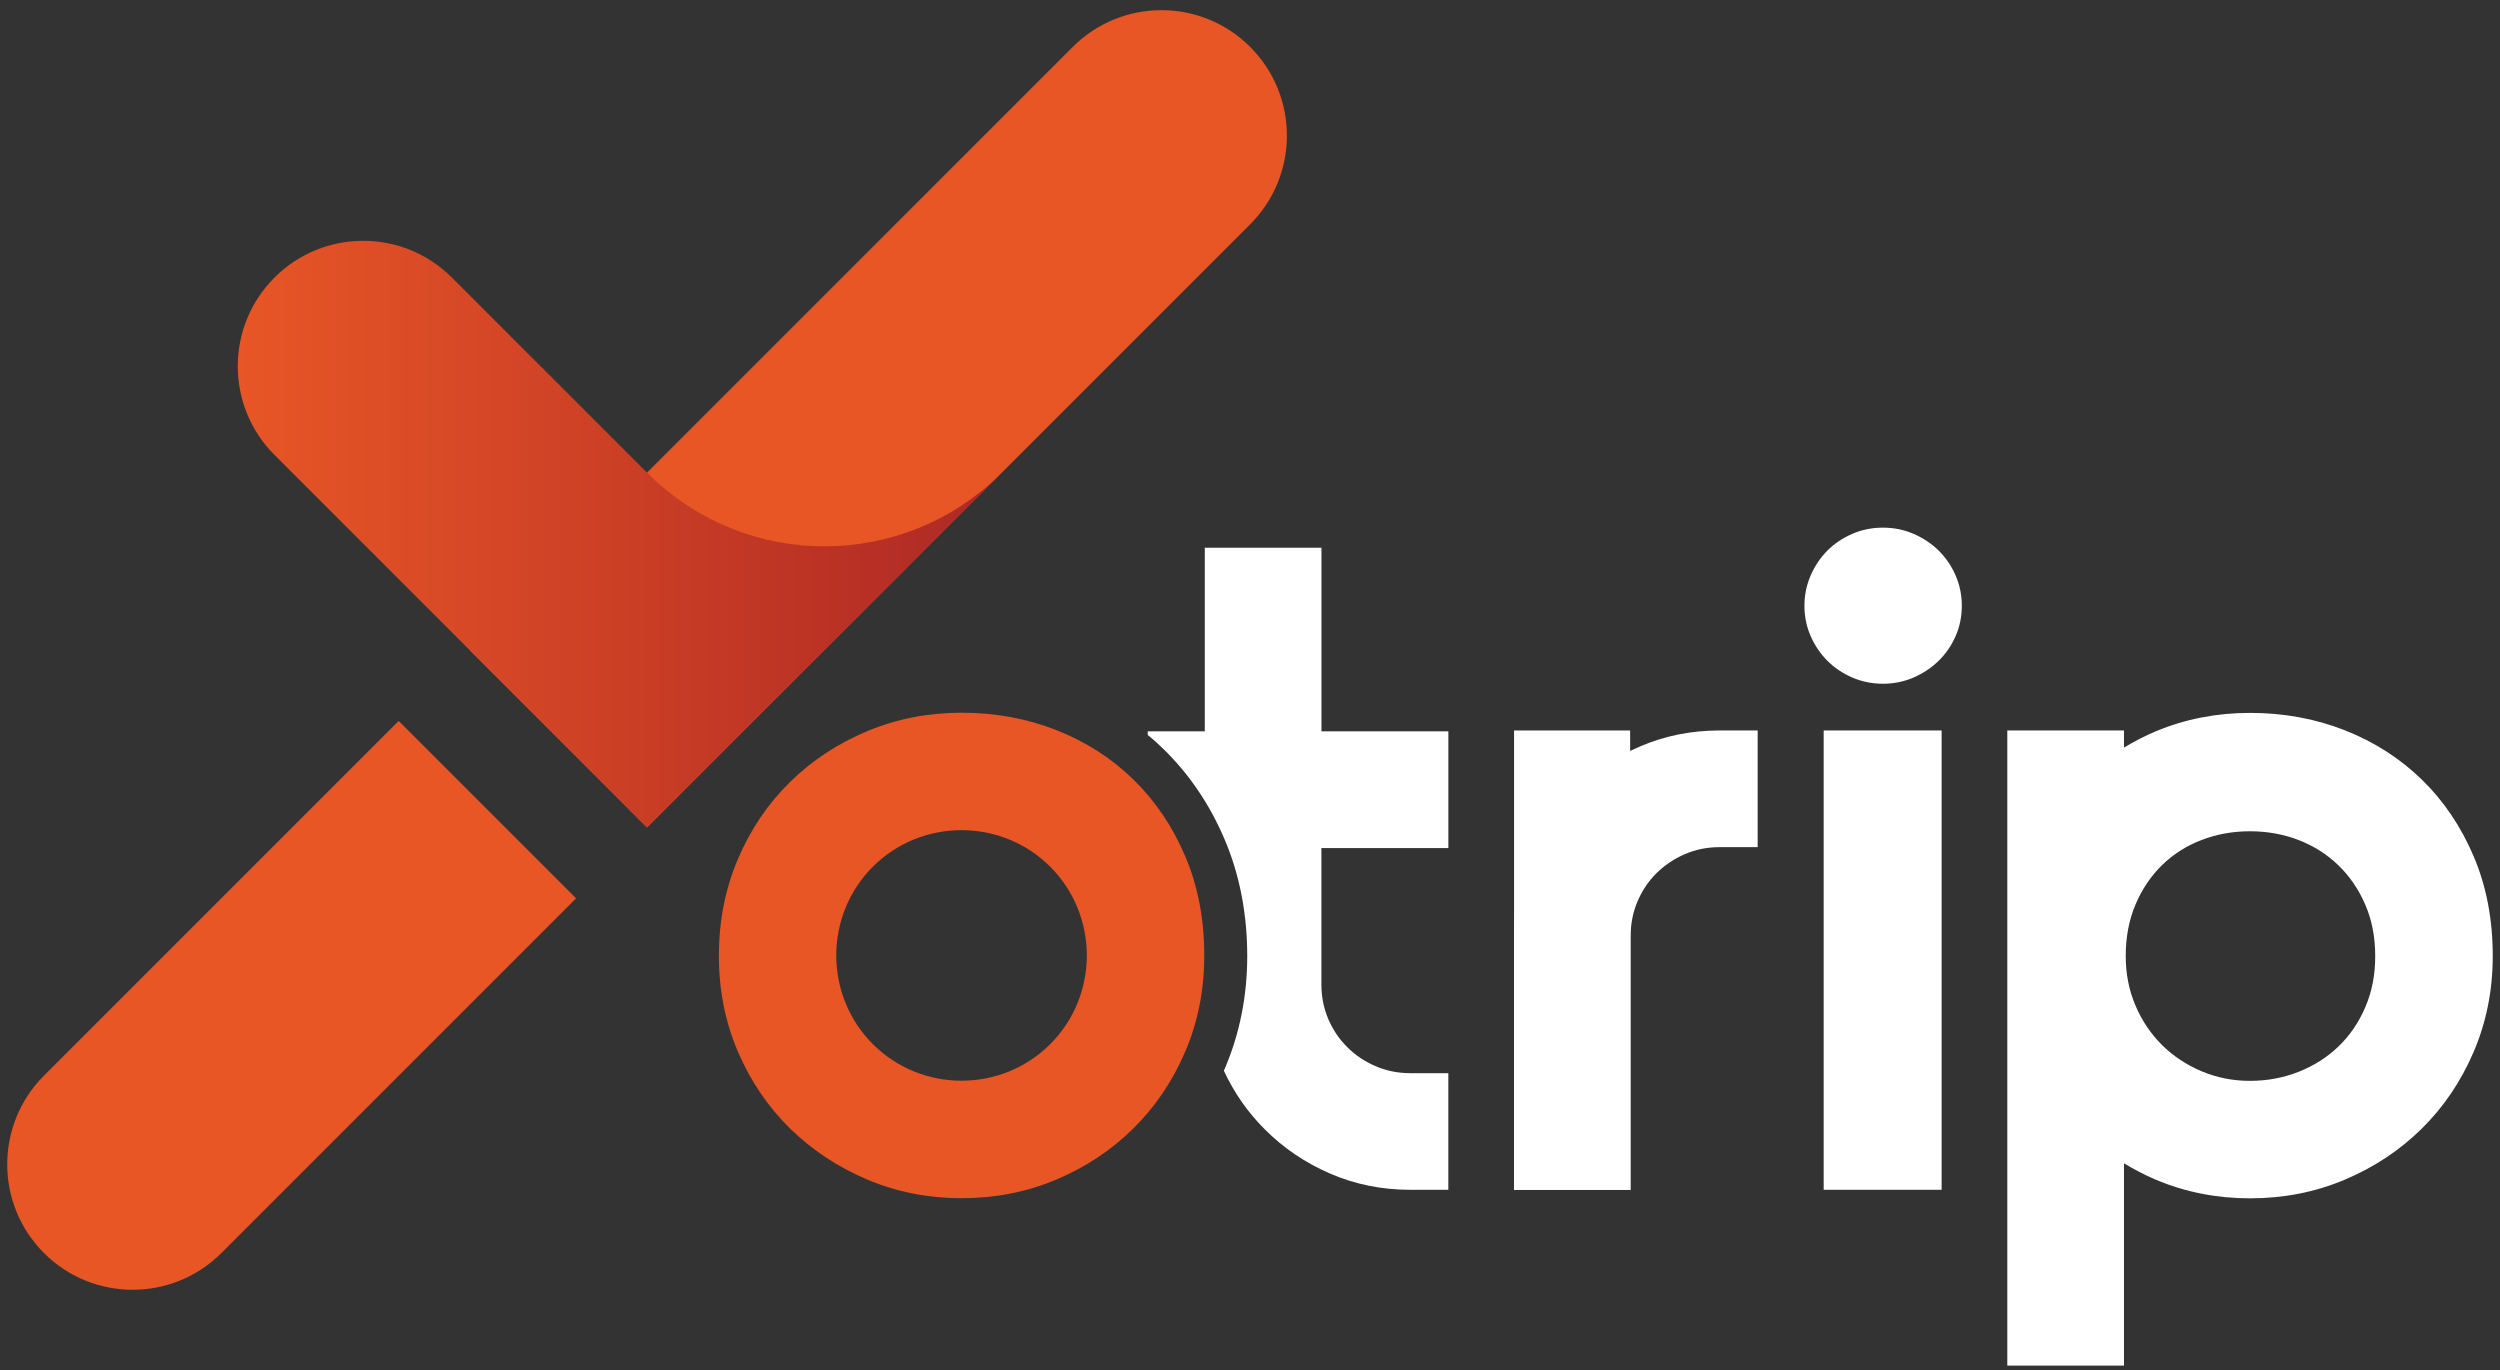 <svg width="166" height="91" viewBox="0 0 166 91" fill="none" xmlns="http://www.w3.org/2000/svg">
<rect x="0" y="0" width="166" height="91" fill="#333333" stroke="none"/>
<path d="M96.172 56.304V48.561H87.745V36.369H79.998V48.561H76.209V48.804C76.565 49.087 76.907 49.397 77.236 49.718C78.954 51.39 80.333 53.419 81.317 55.743C82.312 58.082 82.817 60.679 82.817 63.487C82.817 66.14 82.312 68.659 81.317 70.976C81.296 71.015 81.285 71.058 81.264 71.096C81.949 72.567 82.862 73.876 83.998 75.005C85.24 76.247 86.686 77.221 88.337 77.933C89.988 78.646 91.756 79.002 93.636 79.002H96.169V71.259H93.636C92.818 71.259 92.052 71.103 91.325 70.789C90.606 70.479 89.981 70.056 89.452 69.526C88.916 68.99 88.5 68.373 88.196 67.66C87.893 66.948 87.741 66.182 87.741 65.371V56.312H96.172V56.304Z" fill="white"/>
<path d="M130.265 40.217C130.265 40.941 130.127 41.614 129.852 42.239C129.577 42.867 129.203 43.41 128.727 43.876C128.25 44.341 127.696 44.712 127.061 44.987C126.426 45.262 125.746 45.4 125.026 45.4C124.303 45.4 123.625 45.262 122.99 44.987C122.355 44.712 121.805 44.341 121.339 43.876C120.874 43.41 120.503 42.863 120.228 42.239C119.953 41.611 119.815 40.937 119.815 40.217C119.815 39.515 119.953 38.845 120.228 38.21C120.503 37.575 120.874 37.025 121.339 36.559C121.805 36.093 122.355 35.723 122.99 35.448C123.625 35.173 124.306 35.035 125.026 35.035C125.746 35.035 126.426 35.173 127.061 35.448C127.696 35.723 128.254 36.093 128.727 36.559C129.199 37.025 129.577 37.575 129.852 38.21C130.127 38.845 130.265 39.515 130.265 40.217ZM128.924 79.001H121.092V48.504H128.924V79.001Z" fill="white"/>
<path d="M100.533 62.142C100.533 60.262 100.889 58.498 101.602 56.847C102.314 55.196 103.292 53.746 104.533 52.504C105.775 51.259 107.225 50.282 108.876 49.573C110.527 48.86 112.294 48.504 114.171 48.504H116.708V56.251H114.171C113.356 56.251 112.587 56.406 111.864 56.72C111.141 57.034 110.516 57.457 109.984 57.986C109.451 58.519 109.035 59.14 108.731 59.853C108.428 60.565 108.276 61.327 108.276 62.146V79.005H100.529V62.142H100.533Z" fill="white"/>
<path d="M164.251 56.861C163.408 54.878 162.258 53.178 160.805 51.763C159.351 50.349 157.647 49.259 155.693 48.489C153.739 47.721 151.643 47.336 149.403 47.336C147.184 47.336 145.096 47.745 143.141 48.56C142.397 48.87 141.702 49.241 141.032 49.64V48.504H133.285V90.678H141.032V77.244C141.702 77.646 142.4 78.017 143.141 78.331C145.096 79.156 147.184 79.569 149.403 79.569C151.643 79.569 153.739 79.156 155.693 78.331C157.647 77.505 159.351 76.376 160.805 74.941C162.258 73.508 163.408 71.808 164.251 69.843C165.094 67.878 165.518 65.758 165.518 63.479C165.518 61.052 165.098 58.843 164.251 56.861ZM157.058 66.869C156.621 67.896 156.025 68.767 155.27 69.49C154.515 70.213 153.633 70.771 152.624 71.169C151.615 71.568 150.539 71.769 149.399 71.769C148.256 71.769 147.184 71.554 146.175 71.127C145.166 70.7 144.288 70.115 143.547 69.377C142.803 68.636 142.217 67.765 141.79 66.756C141.363 65.751 141.148 64.657 141.148 63.483C141.148 62.23 141.363 61.094 141.79 60.078C142.217 59.062 142.803 58.191 143.547 57.457C144.291 56.727 145.166 56.166 146.175 55.778C147.184 55.39 148.26 55.196 149.399 55.196C150.542 55.196 151.615 55.39 152.624 55.778C153.633 56.166 154.515 56.727 155.27 57.457C156.025 58.187 156.621 59.062 157.058 60.078C157.496 61.094 157.714 62.227 157.714 63.483C157.718 64.717 157.499 65.846 157.058 66.869Z" fill="white"/>
<path d="M108.241 48.504H100.533V79.001H108.241V48.504Z" fill="white"/>
<path d="M31.184 43.162L71.231 3.115C74.484 -0.137 79.758 -0.137 83.01 3.115C86.263 6.368 86.263 11.642 83.01 14.894L42.963 54.941L31.184 43.162Z" fill="#E85626"/>
<path d="M2.92 83.201C-0.333 79.949 -0.333 74.675 2.92 71.422L26.471 47.871L38.25 59.65L14.699 83.201C11.447 86.454 6.173 86.454 2.92 83.201Z" fill="#E85626"/>
<path d="M66.416 31.493C59.989 37.829 49.681 37.875 43.193 31.609L42.971 31.387H42.967L30.006 18.43C26.754 15.177 21.48 15.177 18.227 18.43C14.975 21.682 14.975 26.956 18.227 30.209L31.181 43.163L31.177 43.166L42.953 54.942L42.957 54.938L42.96 54.942L49.204 48.698L54.743 43.163L66.416 31.493Z" fill="url(#paint0_linear_1761_381)"/>
<path d="M78.696 56.849C77.853 54.867 76.703 53.166 75.249 51.752C73.796 50.337 72.092 49.247 70.138 48.478C68.183 47.709 66.088 47.324 63.848 47.324C61.629 47.324 59.54 47.733 57.586 48.548C55.632 49.367 53.921 50.489 52.46 51.924C50.996 53.357 49.843 55.061 48.999 57.036C48.156 59.012 47.733 61.157 47.733 63.471C47.733 65.75 48.156 67.87 48.999 69.835C49.843 71.8 51 73.5 52.46 74.932C53.924 76.365 55.632 77.494 57.586 78.323C59.54 79.148 61.629 79.561 63.848 79.561C66.088 79.561 68.183 79.148 70.138 78.323C72.092 77.497 73.796 76.368 75.249 74.932C76.703 73.5 77.853 71.8 78.696 69.835C79.539 67.87 79.962 65.75 79.962 63.471C79.966 61.04 79.543 58.832 78.696 56.849ZM69.736 69.33C66.497 72.569 61.195 72.569 57.956 69.33C54.718 66.092 54.718 60.79 57.956 57.551C61.195 54.313 66.497 54.313 69.736 57.551C72.974 60.79 72.974 66.092 69.736 69.33Z" fill="#E85626"/>
<defs>
<linearGradient id="paint0_linear_1761_381" x1="15.79" y1="35.465" x2="66.415" y2="35.465" gradientUnits="userSpaceOnUse">
<stop stop-color="#E85626"/>
<stop offset="1" stop-color="#AE2825"/>
</linearGradient>
</defs>
</svg>

